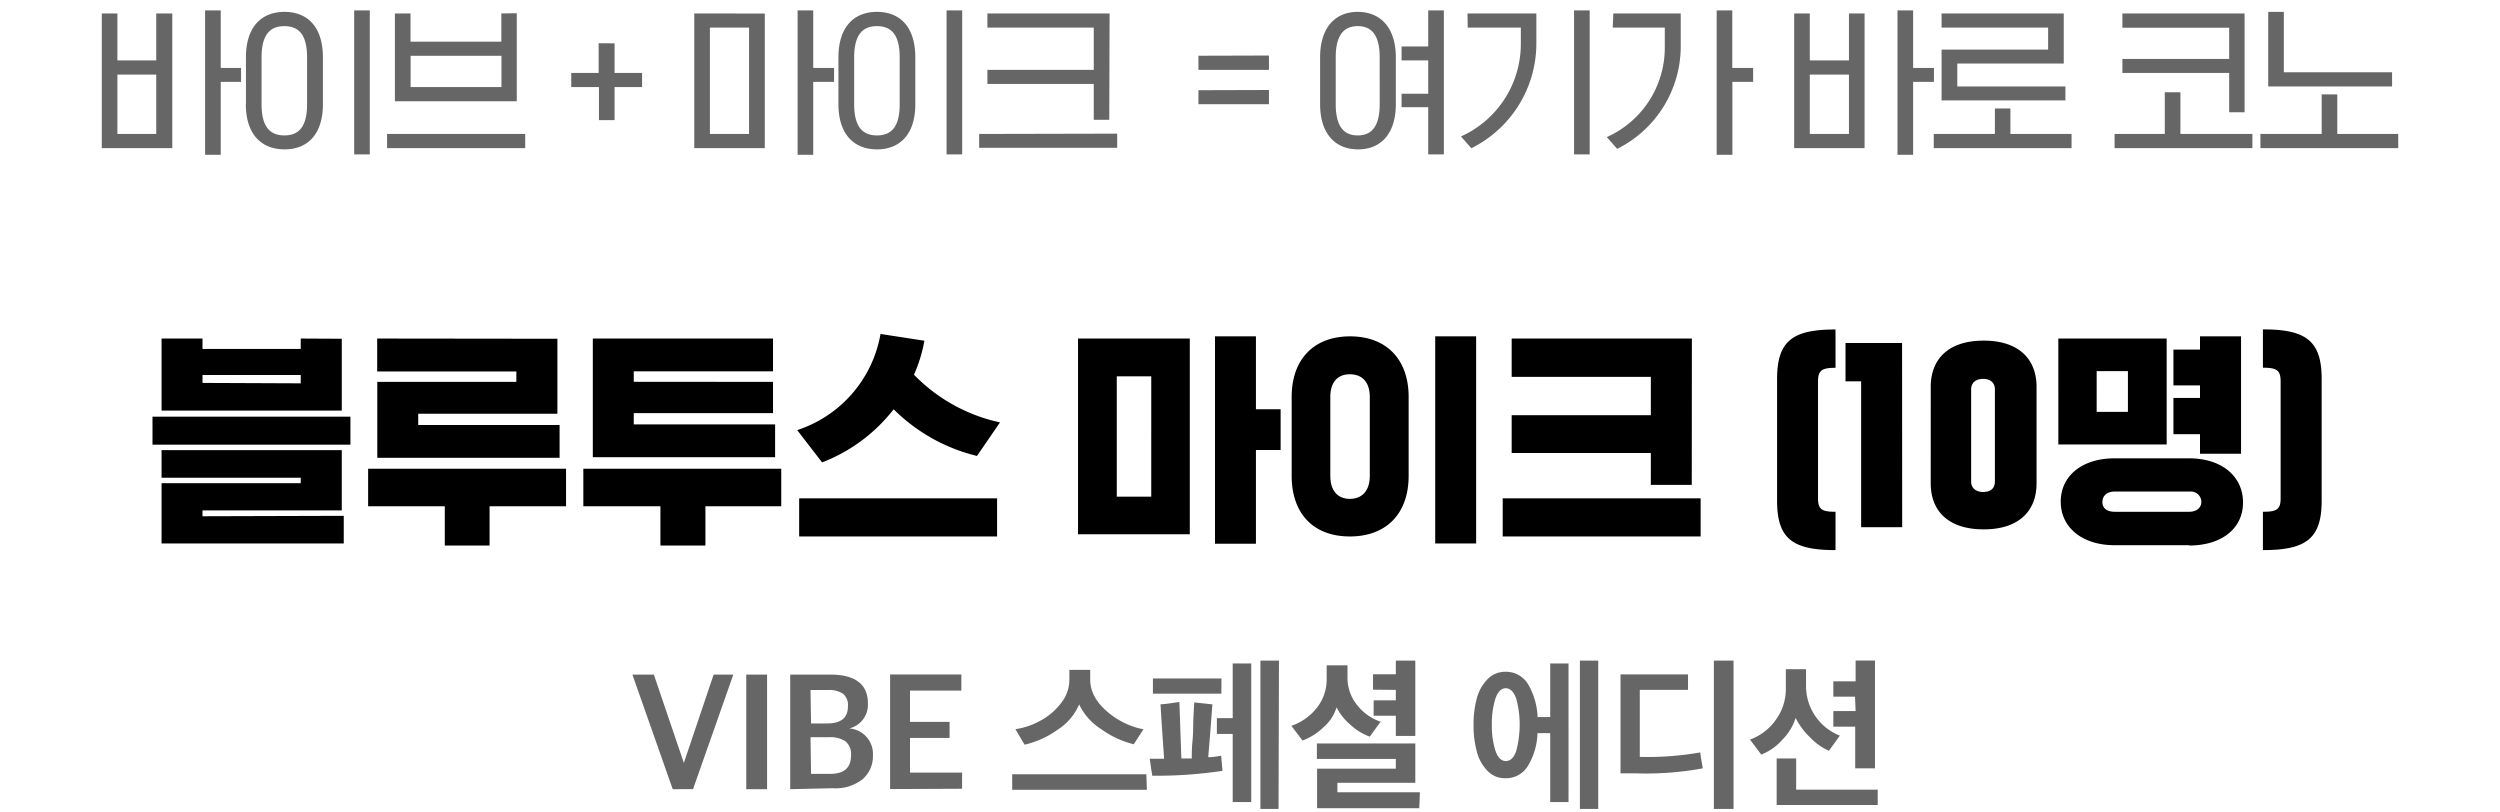 <svg xmlns="http://www.w3.org/2000/svg" width="240" height="78" viewBox="0 0 240 78"><defs><style>.cls-1{fill:#666;}.cls-2{fill:none;}</style></defs><title>txt_sec8_reward_info4_w240</title><g id="Layer_2" data-name="Layer 2"><g id="Layer_1-2" data-name="Layer 1"><g id="_8_txt04" data-name=" 8 txt04"><path id="패스_11409" data-name="패스 11409" class="cls-1" d="M16.54,1.29V14.22H9.77V1.29h1.5V5.8H15V1.29Zm4.65,6.57v7h-1.5V1h1.5V6.52h1.95V7.86Zm-9.92,5H15V7.16H11.27ZM35.5,1V14.82H34V1ZM25.11,5.51V10c0,2.1.75,3,2.19,3s2.18-.9,2.18-3V5.51c0-2.11-.75-3-2.18-3S25.11,3.4,25.11,5.51ZM23.61,10V5.51c0-2.94,1.5-4.37,3.7-4.37S31,2.57,31,5.51V10c0,2.92-1.5,4.34-3.68,4.34S23.6,12.94,23.6,10Zm26-8.73V9.72H37.91V1.29h1.5V4h8.72V1.29ZM39.42,8.36h8.72v-3H39.42Zm11,4.5v1.36H37.16V12.86ZM59,4.16V7h2.64V8.36H59v3.17h-1.5V8.36H54.84V7h2.63V4.15ZM73.42,1.3V14.22H66.65V1.29ZM68.15,12.86h3.76V2.65H68.15Zm9.92-5v7h-1.5V1h1.5V6.52h2V7.86ZM92.37,1V14.82h-1.5V1ZM82,5.51V10c0,2.1.75,3,2.19,3s2.18-.9,2.18-3V5.51c0-2.11-.75-3-2.18-3S82,3.4,82,5.51ZM80.49,10V5.51c0-2.94,1.5-4.37,3.7-4.37s3.68,1.43,3.68,4.37V10c0,2.92-1.5,4.34-3.68,4.34s-3.7-1.42-3.7-4.34Zm26,1.5H105V8.06H94.79V6.71H105V2.65H94.79V1.29h11.73Zm.76,1.33v1.36H94V12.86Zm14.57-4.19V10h-6.77V8.66Zm0-3.31V6.71h-6.77V5.35ZM126.73,10V5.51c0-2.86,1.44-4.37,3.61-4.37S134,2.64,134,5.51V10c0,2.84-1.44,4.34-3.62,4.34S126.73,12.86,126.73,10Zm1.5-4.51V10c0,2.1.75,3,2.11,3s2.11-.9,2.11-3V5.51c0-2.11-.75-3-2.11-3s-2.11.9-2.11,3Zm8.88,4.8h-2.56V9h2.56V5.8h-2.56V4.46h2.56V1h1.5V14.82h-1.5Zm3.77-9h6.61V4.12a11.23,11.23,0,0,1-6.24,10.11l-1-1.13A9.74,9.74,0,0,0,146,4.26V2.65h-5.1ZM152.61,1V14.82h-1.5V1Zm2.27.29h6.47v3a11,11,0,0,1-6.1,10l-1-1.13a9.39,9.39,0,0,0,5.57-8.55V2.65h-5Zm11.43,6.57v7H164.8V1h1.5V6.52h2V7.86ZM179,1.29V14.22h-6.76V1.29h1.5V5.8h3.76V1.29Zm4.66,6.57v7h-1.5V1h1.5V6.52h2V7.86Zm-9.92,5h3.76V7.16h-3.76ZM198.28,8.3V9.64H186.39V4.76h10.23V2.65H186.39V1.29h11.73V6.1H187.9V8.3Zm.59,4.56v1.36H185.64V12.86h5.87V10.41H193v2.45Zm16.61-2.08H214V7H203.75V5.66H214v-3H203.75V1.29h11.73Zm.75,2.08v1.36H203V12.86h4.82v-4h1.5v4Zm1.52-11.72h1.5v5.8h10.39V8.3H217.75Zm12.48,11.72v1.36H217V12.86h5.88V9.06h1.5v3.8Z"/><path id="패스_11357" data-name="패스 11357" d="M33,49.52v2.65H15.51V46.39H28.87v-.53H15.51V43.21h17.3V49H19.44v.56ZM14.64,40h19v2.69h-19Zm14.23-3.2V36H19.44v.76Zm3.94-4.28v6.9H15.51V32.5h3.93v1h9.43v-1Zm20.7,0v7.2H40.15v1.08H53.72v3.15H36.22V36.66H49.57v-1H36.21V32.5ZM47,52.37H42.7V48.6H35.34V45h19V48.6H47ZM74.21,36.66v3H60.84v1.08H74.41v3.15H56.91V32.5h17.3v3.15H60.84v1ZM67.72,52.37H63.4V48.6H56V45h19V48.6H67.72Zm28-4.53V51.5h-19V47.84ZM78.92,44.39l-2.39-3.1a11.85,11.85,0,0,0,8-9.23l4.21.65a13.75,13.75,0,0,1-1,3.26A16.3,16.3,0,0,0,96,40.55l-2.21,3.22a17,17,0,0,1-8-4.48A15.93,15.93,0,0,1,78.92,44.39Zm35.3-11.89V51.29H103.49V32.5Zm6.35,10.7v9h-3.93V32.29h3.93v7h2.37V43.2Zm-13.36,4.48h3.31V36.13h-3.31Zm34.5-15.39V52.17h-3.93V32.29Zm-6.48,5.82v7.57c0,3.66-2.17,5.82-5.64,5.82S124,49.34,124,45.68V38.11c0-3.65,2.16-5.82,5.61-5.82S135.23,34.46,135.23,38.11Zm-3.73,7.57V38.11c0-1.4-.71-2.18-1.91-2.18s-1.88.78-1.88,2.18v7.57c0,1.43.71,2.21,1.88,2.21S131.5,47.11,131.5,45.68Zm30.91.87h-3.93V43.49H145.12V39.86h13.36V36.18H145.12V32.5h17.3Zm.85,1.29V51.5h-19V47.84Zm11.27-11.23V47.84c0,1.08.39,1.29,1.68,1.29v3.68c-4.11,0-5.61-1.08-5.61-4.73V36.39c0-3.68,1.5-4.76,5.61-4.76v3.68C174.92,35.31,174.53,35.54,174.53,36.61Zm8.08,14h-3.94v-14h-1.5V32.93h5.43Zm8.9-4.41V37.37c0-.66-.49-1-1.13-1s-1.15.33-1.15,1v8.86c0,.64.48,1,1.15,1s1.13-.31,1.13-1Zm4-9.09v9.29c0,2.7-1.74,4.42-5.08,4.42s-5.08-1.72-5.08-4.42V37.14c0-2.69,1.72-4.44,5.08-4.44s5.08,1.76,5.08,4.45Zm14.68,15.23H203c-3.12,0-5.17-1.72-5.17-4.18S199.86,44,203,44h7.16c3.13,0,5.17,1.73,5.17,4.24S213.27,52.37,210.14,52.37ZM208,32.5V42.67h-10.4V32.5Zm.65,9.18V38.2h2.55V37h-2.55V33.56h2.55V32.29h3.94V43.56h-3.94V41.68ZM203,49.13h7.16c.73,0,1.17-.41,1.17-.94a1,1,0,0,0-1.07-1H203c-.75,0-1.17.43-1.17,1S202.23,49.13,203,49.13Zm-1.72-9.59h3V35.63h-3Zm17.66,8.3V36.61c0-1.08-.39-1.31-1.7-1.31V31.62c4.12,0,5.64,1.08,5.64,4.76V48.07c0,3.66-1.52,4.74-5.64,4.74V49.13c1.31,0,1.7-.21,1.7-1.29Z"/><path id="패스_11355" data-name="패스 11355" class="cls-1" d="M64.58,75.76l-3.87-11h2.06l2.88,8.48h0l2.86-8.48H70.4l-3.87,11Zm7.06,0v-11h2v11Zm4.22,0v-11H79.7c2.41,0,3.62.93,3.62,2.77a2.34,2.34,0,0,1-1.8,2.4v0a2.45,2.45,0,0,1,2.28,2.6v0a2.9,2.9,0,0,1-1,2.28,4.18,4.18,0,0,1-2.85.86Zm2-1.47H79.7c1.35,0,2-.6,2-1.78a1.59,1.59,0,0,0-.53-1.34,2.69,2.69,0,0,0-1.61-.4H77.81Zm0-4.84h1.54c1.34,0,2-.54,2-1.63a1.41,1.41,0,0,0-.47-1.22,2.43,2.43,0,0,0-1.46-.36H77.81Zm7.59,6.3v-11h6.84v1.55H87.36v3h3.8v1.54h-3.8v3.33h5v1.55Zm24.65.07H97.17V74.33h12.88ZM109.78,70l-.94,1.45A9,9,0,0,1,105.72,70a5.68,5.68,0,0,1-2.12-2.38,5.38,5.38,0,0,1-2.08,2.44,8.86,8.86,0,0,1-3.16,1.43L97.48,70a6.93,6.93,0,0,0,2.37-.8,6.07,6.07,0,0,0,2-1.69,3.57,3.57,0,0,0,.81-2.26v-.94h2v.94a3.31,3.31,0,0,0,.32,1.42,4.51,4.51,0,0,0,.88,1.24,7.18,7.18,0,0,0,1.22,1,7.56,7.56,0,0,0,1.38.72,6.76,6.76,0,0,0,1.38.39Zm7.58,4a42.32,42.32,0,0,1-6.75.47c0-.17-.07-.44-.12-.82s-.09-.64-.12-.81h1.38c0-.17-.06-.92-.15-2.23s-.15-2.31-.19-3c.35,0,1-.1,1.81-.22l.19,5.42,1,0c0-.4,0-1,.07-1.68s.06-1.37.08-2,.06-1.17.09-1.7l1.74.19c-.16,2.11-.29,3.8-.4,5.07.45,0,.86-.08,1.24-.14Zm2.76,3h-1.78V70.46h-1.52V68.94h1.52V63.69h1.78Zm2.62.66H121V63.42h1.78Zm-5.49-11.07h-6.57V65.13h6.58Zm19,11h-9.81V73.79H134v-.93h-7.58V71.37h9.45v3.78h-7.48v.91h7.92Zm-4.44-11.38V64.73H134V63.42h1.87v7.23H134V68.71h-2.13V67.23H134v-1Zm.69,3.12-1,1.39a5.43,5.43,0,0,1-1.81-1.1,5.38,5.38,0,0,1-1.38-1.72,4.12,4.12,0,0,1-1.27,1.93,5.68,5.68,0,0,1-2,1.26l-1.07-1.41a5.3,5.3,0,0,0,2.48-1.77,4.4,4.4,0,0,0,.91-2.78V63.87h2V65a4.14,4.14,0,0,0,.95,2.72,4.85,4.85,0,0,0,2.3,1.59ZM150.58,77h-1.76V70.38H147.6a6.42,6.42,0,0,1-.9,3.11,2.43,2.43,0,0,1-2.18,1.22,2.3,2.3,0,0,1-1.76-.75,4.09,4.09,0,0,1-1-1.87,9.64,9.64,0,0,1-.3-2.51,9.46,9.46,0,0,1,.3-2.48,4.08,4.08,0,0,1,1-1.85,2.35,2.35,0,0,1,1.76-.76,2.47,2.47,0,0,1,2.19,1.22,6.78,6.78,0,0,1,.9,3.13h1.21V63.69h1.76Zm2.85.66h-1.76V63.42h1.76Zm-7.87-5.59a9.63,9.63,0,0,0,0-5c-.23-.64-.57-1-1-1s-.77.32-1,1a7.86,7.86,0,0,0-.34,2.5,7.73,7.73,0,0,0,.34,2.49c.22.65.55,1,1,1S145.33,72.73,145.56,72.09Zm20.86,5.59h-1.89V63.42h1.89Zm-9-5a28.94,28.94,0,0,0,5.81-.43q0,.21.24,1.53a29.93,29.93,0,0,1-6.48.48h-1.42v-9.5h6.48v1.49h-4.63Zm20.66-5.78H176V65.41h2.14v-2H180V73.76H178.1v-4H176v-1.5h2.14Zm2.18,10.4h-9.7V72.81h1.87v3h7.83Zm-3.62-6.68-1.06,1.47a5.35,5.35,0,0,1-1.77-1.24,6.83,6.83,0,0,1-1.43-1.91,5.13,5.13,0,0,1-1.3,2.12,5.22,5.22,0,0,1-2,1.4L168,71a5.19,5.19,0,0,0,2.5-1.93,5,5,0,0,0,.94-3V64.24h1.94V66a5.12,5.12,0,0,0,3.29,4.64Z"/></g><rect class="cls-2" width="240" height="78"/></g></g></svg>